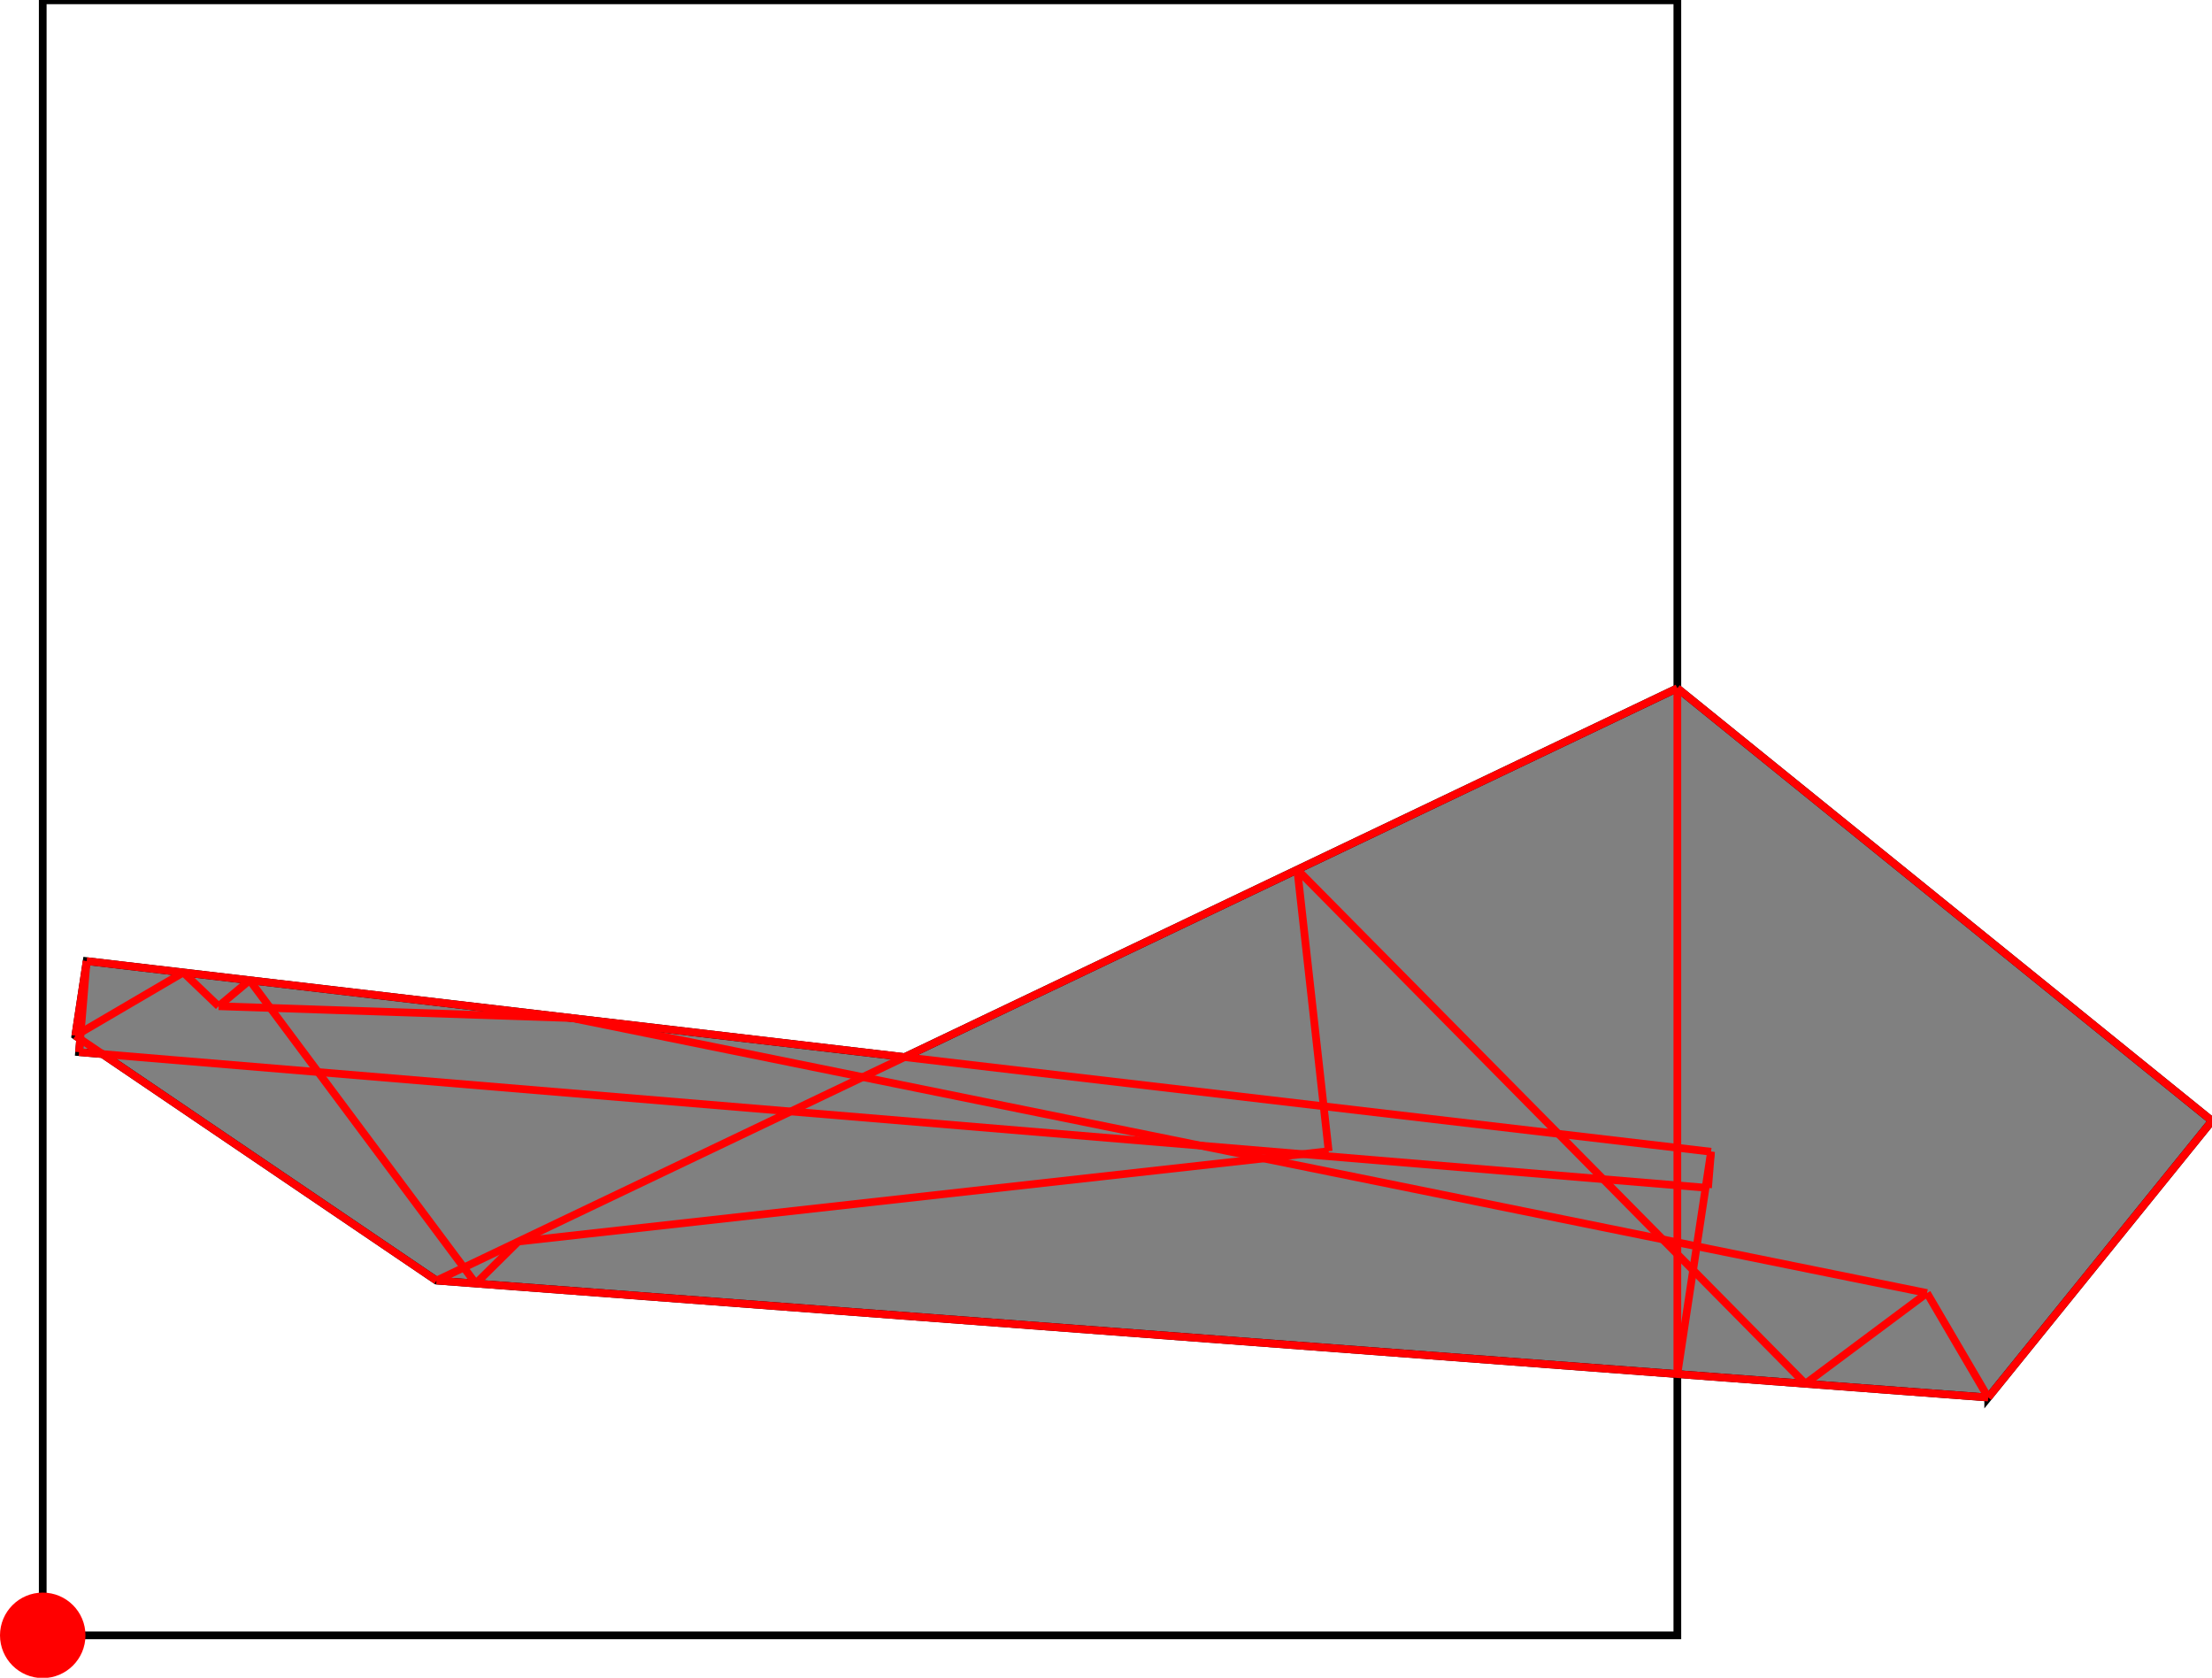 <?xml version="1.0" encoding="UTF-8"?>
<!DOCTYPE svg PUBLIC "-//W3C//DTD SVG 1.1//EN"
    "http://www.w3.org/Graphics/SVG/1.1/DTD/svg11.dtd"><svg xmlns="http://www.w3.org/2000/svg" height="379.147" stroke-opacity="1" viewBox="0 0 500 379" font-size="1" width="500" xmlns:xlink="http://www.w3.org/1999/xlink" stroke="rgb(0,0,0)" version="1.1"><defs></defs><g stroke-linejoin="miter" stroke-opacity="1.0" fill-opacity="0.0" stroke="rgb(0,0,0)" stroke-width="1.742" fill="rgb(0,0,0)" stroke-linecap="butt" stroke-miterlimit="10.0"><path d="M 379.147,369.488 l -0,-369.488 h -369.488 l -0,369.488 Z"/></g><g stroke-linejoin="miter" stroke-opacity="1.0" fill-opacity="1.0" stroke="rgb(0,0,0)" stroke-width="1.742" fill="rgb(128,128,128)" stroke-linecap="butt" stroke-miterlimit="10.0"><path d="M 449.414,315.746 l 50.586,-62.531 l -120.853,-97.768 l -174.67,83.365 l -184.892,-21.691 l -2.555,16.858 l 1.089,0.738 l -0.248,2.977 l 5.29,0.441 l 75.501,51.18 l 350.752,26.43 Z"/></g><g stroke-linejoin="miter" stroke-opacity="1.0" fill-opacity="1.0" stroke="rgb(0,0,0)" stroke-width="0.0" fill="rgb(255,0,0)" stroke-linecap="butt" stroke-miterlimit="10.0"><path d="M 19.319,369.488 c 0,-5.335 -4.325,-9.659 -9.659 -9.659c -5.335,-0 -9.659,4.325 -9.659 9.659c -0,5.335 4.325,9.659 9.659 9.659c 5.335,0 9.659,-4.325 9.659 -9.659Z"/></g><g stroke-linejoin="miter" stroke-opacity="1.0" fill-opacity="0.0" stroke="rgb(255,0,0)" stroke-width="1.742" fill="rgb(0,0,0)" stroke-linecap="butt" stroke-miterlimit="10.0"><path d="M 500,253.215 l -120.853,-97.768 "/></g><g stroke-linejoin="miter" stroke-opacity="1.0" fill-opacity="0.0" stroke="rgb(255,0,0)" stroke-width="1.742" fill="rgb(0,0,0)" stroke-linecap="butt" stroke-miterlimit="10.0"><path d="M 408.085,312.632 l -114.845,-116.183 "/></g><g stroke-linejoin="miter" stroke-opacity="1.0" fill-opacity="0.0" stroke="rgb(255,0,0)" stroke-width="1.742" fill="rgb(0,0,0)" stroke-linecap="butt" stroke-miterlimit="10.0"><path d="M 449.414,315.746 l -13.832,-23.62 "/></g><g stroke-linejoin="miter" stroke-opacity="1.0" fill-opacity="0.0" stroke="rgb(255,0,0)" stroke-width="1.742" fill="rgb(0,0,0)" stroke-linecap="butt" stroke-miterlimit="10.0"><path d="M 435.582,292.126 l -306.349,-62.141 "/></g><g stroke-linejoin="miter" stroke-opacity="1.0" fill-opacity="0.0" stroke="rgb(255,0,0)" stroke-width="1.742" fill="rgb(0,0,0)" stroke-linecap="butt" stroke-miterlimit="10.0"><path d="M 386.764,260.198 l -367.179,-43.075 "/></g><g stroke-linejoin="miter" stroke-opacity="1.0" fill-opacity="0.0" stroke="rgb(255,0,0)" stroke-width="1.742" fill="rgb(0,0,0)" stroke-linecap="butt" stroke-miterlimit="10.0"><path d="M 129.233,229.986 l -79.82,-2.67 "/></g><g stroke-linejoin="miter" stroke-opacity="1.0" fill-opacity="0.0" stroke="rgb(255,0,0)" stroke-width="1.742" fill="rgb(0,0,0)" stroke-linecap="butt" stroke-miterlimit="10.0"><path d="M 386.082,268.378 l -368.212,-30.684 "/></g><g stroke-linejoin="miter" stroke-opacity="1.0" fill-opacity="0.0" stroke="rgb(255,0,0)" stroke-width="1.742" fill="rgb(0,0,0)" stroke-linecap="butt" stroke-miterlimit="10.0"><path d="M 17.03,233.98 l 24.408,-14.294 "/></g><g stroke-linejoin="miter" stroke-opacity="1.0" fill-opacity="0.0" stroke="rgb(255,0,0)" stroke-width="1.742" fill="rgb(0,0,0)" stroke-linecap="butt" stroke-miterlimit="10.0"><path d="M 98.661,289.316 l -81.631,-55.336 "/></g><g stroke-linejoin="miter" stroke-opacity="1.0" fill-opacity="0.0" stroke="rgb(255,0,0)" stroke-width="1.742" fill="rgb(0,0,0)" stroke-linecap="butt" stroke-miterlimit="10.0"><path d="M 49.413,227.316 l -7.974,-7.63 "/></g><g stroke-linejoin="miter" stroke-opacity="1.0" fill-opacity="0.0" stroke="rgb(255,0,0)" stroke-width="1.742" fill="rgb(0,0,0)" stroke-linecap="butt" stroke-miterlimit="10.0"><path d="M 449.414,315.746 l -350.752,-26.43 "/></g><g stroke-linejoin="miter" stroke-opacity="1.0" fill-opacity="0.0" stroke="rgb(255,0,0)" stroke-width="1.742" fill="rgb(0,0,0)" stroke-linecap="butt" stroke-miterlimit="10.0"><path d="M 117.151,280.491 l 183.181,-20.416 "/></g><g stroke-linejoin="miter" stroke-opacity="1.0" fill-opacity="0.0" stroke="rgb(255,0,0)" stroke-width="1.742" fill="rgb(0,0,0)" stroke-linecap="butt" stroke-miterlimit="10.0"><path d="M 107.546,289.985 l -51.113,-68.54 "/></g><g stroke-linejoin="miter" stroke-opacity="1.0" fill-opacity="0.0" stroke="rgb(255,0,0)" stroke-width="1.742" fill="rgb(0,0,0)" stroke-linecap="butt" stroke-miterlimit="10.0"><path d="M 49.413,227.316 l 7.02,-5.871 "/></g><g stroke-linejoin="miter" stroke-opacity="1.0" fill-opacity="0.0" stroke="rgb(255,0,0)" stroke-width="1.742" fill="rgb(0,0,0)" stroke-linecap="butt" stroke-miterlimit="10.0"><path d="M 300.331,260.075 l -7.091,-63.626 "/></g><g stroke-linejoin="miter" stroke-opacity="1.0" fill-opacity="0.0" stroke="rgb(255,0,0)" stroke-width="1.742" fill="rgb(0,0,0)" stroke-linecap="butt" stroke-miterlimit="10.0"><path d="M 98.661,289.316 l 280.486,-133.868 "/></g><g stroke-linejoin="miter" stroke-opacity="1.0" fill-opacity="0.0" stroke="rgb(255,0,0)" stroke-width="1.742" fill="rgb(0,0,0)" stroke-linecap="butt" stroke-miterlimit="10.0"><path d="M 17.03,233.98 l 2.555,-16.858 "/></g><g stroke-linejoin="miter" stroke-opacity="1.0" fill-opacity="0.0" stroke="rgb(255,0,0)" stroke-width="1.742" fill="rgb(0,0,0)" stroke-linecap="butt" stroke-miterlimit="10.0"><path d="M 17.871,237.695 l 1.714,-20.572 "/></g><g stroke-linejoin="miter" stroke-opacity="1.0" fill-opacity="0.0" stroke="rgb(255,0,0)" stroke-width="1.742" fill="rgb(0,0,0)" stroke-linecap="butt" stroke-miterlimit="10.0"><path d="M 379.147,310.451 v -155.004 "/></g><g stroke-linejoin="miter" stroke-opacity="1.0" fill-opacity="0.0" stroke="rgb(255,0,0)" stroke-width="1.742" fill="rgb(0,0,0)" stroke-linecap="butt" stroke-miterlimit="10.0"><path d="M 107.546,289.985 l 9.605,-9.494 "/></g><g stroke-linejoin="miter" stroke-opacity="1.0" fill-opacity="0.0" stroke="rgb(255,0,0)" stroke-width="1.742" fill="rgb(0,0,0)" stroke-linecap="butt" stroke-miterlimit="10.0"><path d="M 386.082,268.378 l 0.682,-8.181 "/></g><g stroke-linejoin="miter" stroke-opacity="1.0" fill-opacity="0.0" stroke="rgb(255,0,0)" stroke-width="1.742" fill="rgb(0,0,0)" stroke-linecap="butt" stroke-miterlimit="10.0"><path d="M 379.147,310.451 l 7.617,-50.254 "/></g><g stroke-linejoin="miter" stroke-opacity="1.0" fill-opacity="0.0" stroke="rgb(255,0,0)" stroke-width="1.742" fill="rgb(0,0,0)" stroke-linecap="butt" stroke-miterlimit="10.0"><path d="M 408.085,312.632 l 27.497,-20.506 "/></g><g stroke-linejoin="miter" stroke-opacity="1.0" fill-opacity="0.0" stroke="rgb(255,0,0)" stroke-width="1.742" fill="rgb(0,0,0)" stroke-linecap="butt" stroke-miterlimit="10.0"><path d="M 449.414,315.746 l 50.586,-62.531 "/></g></svg>
